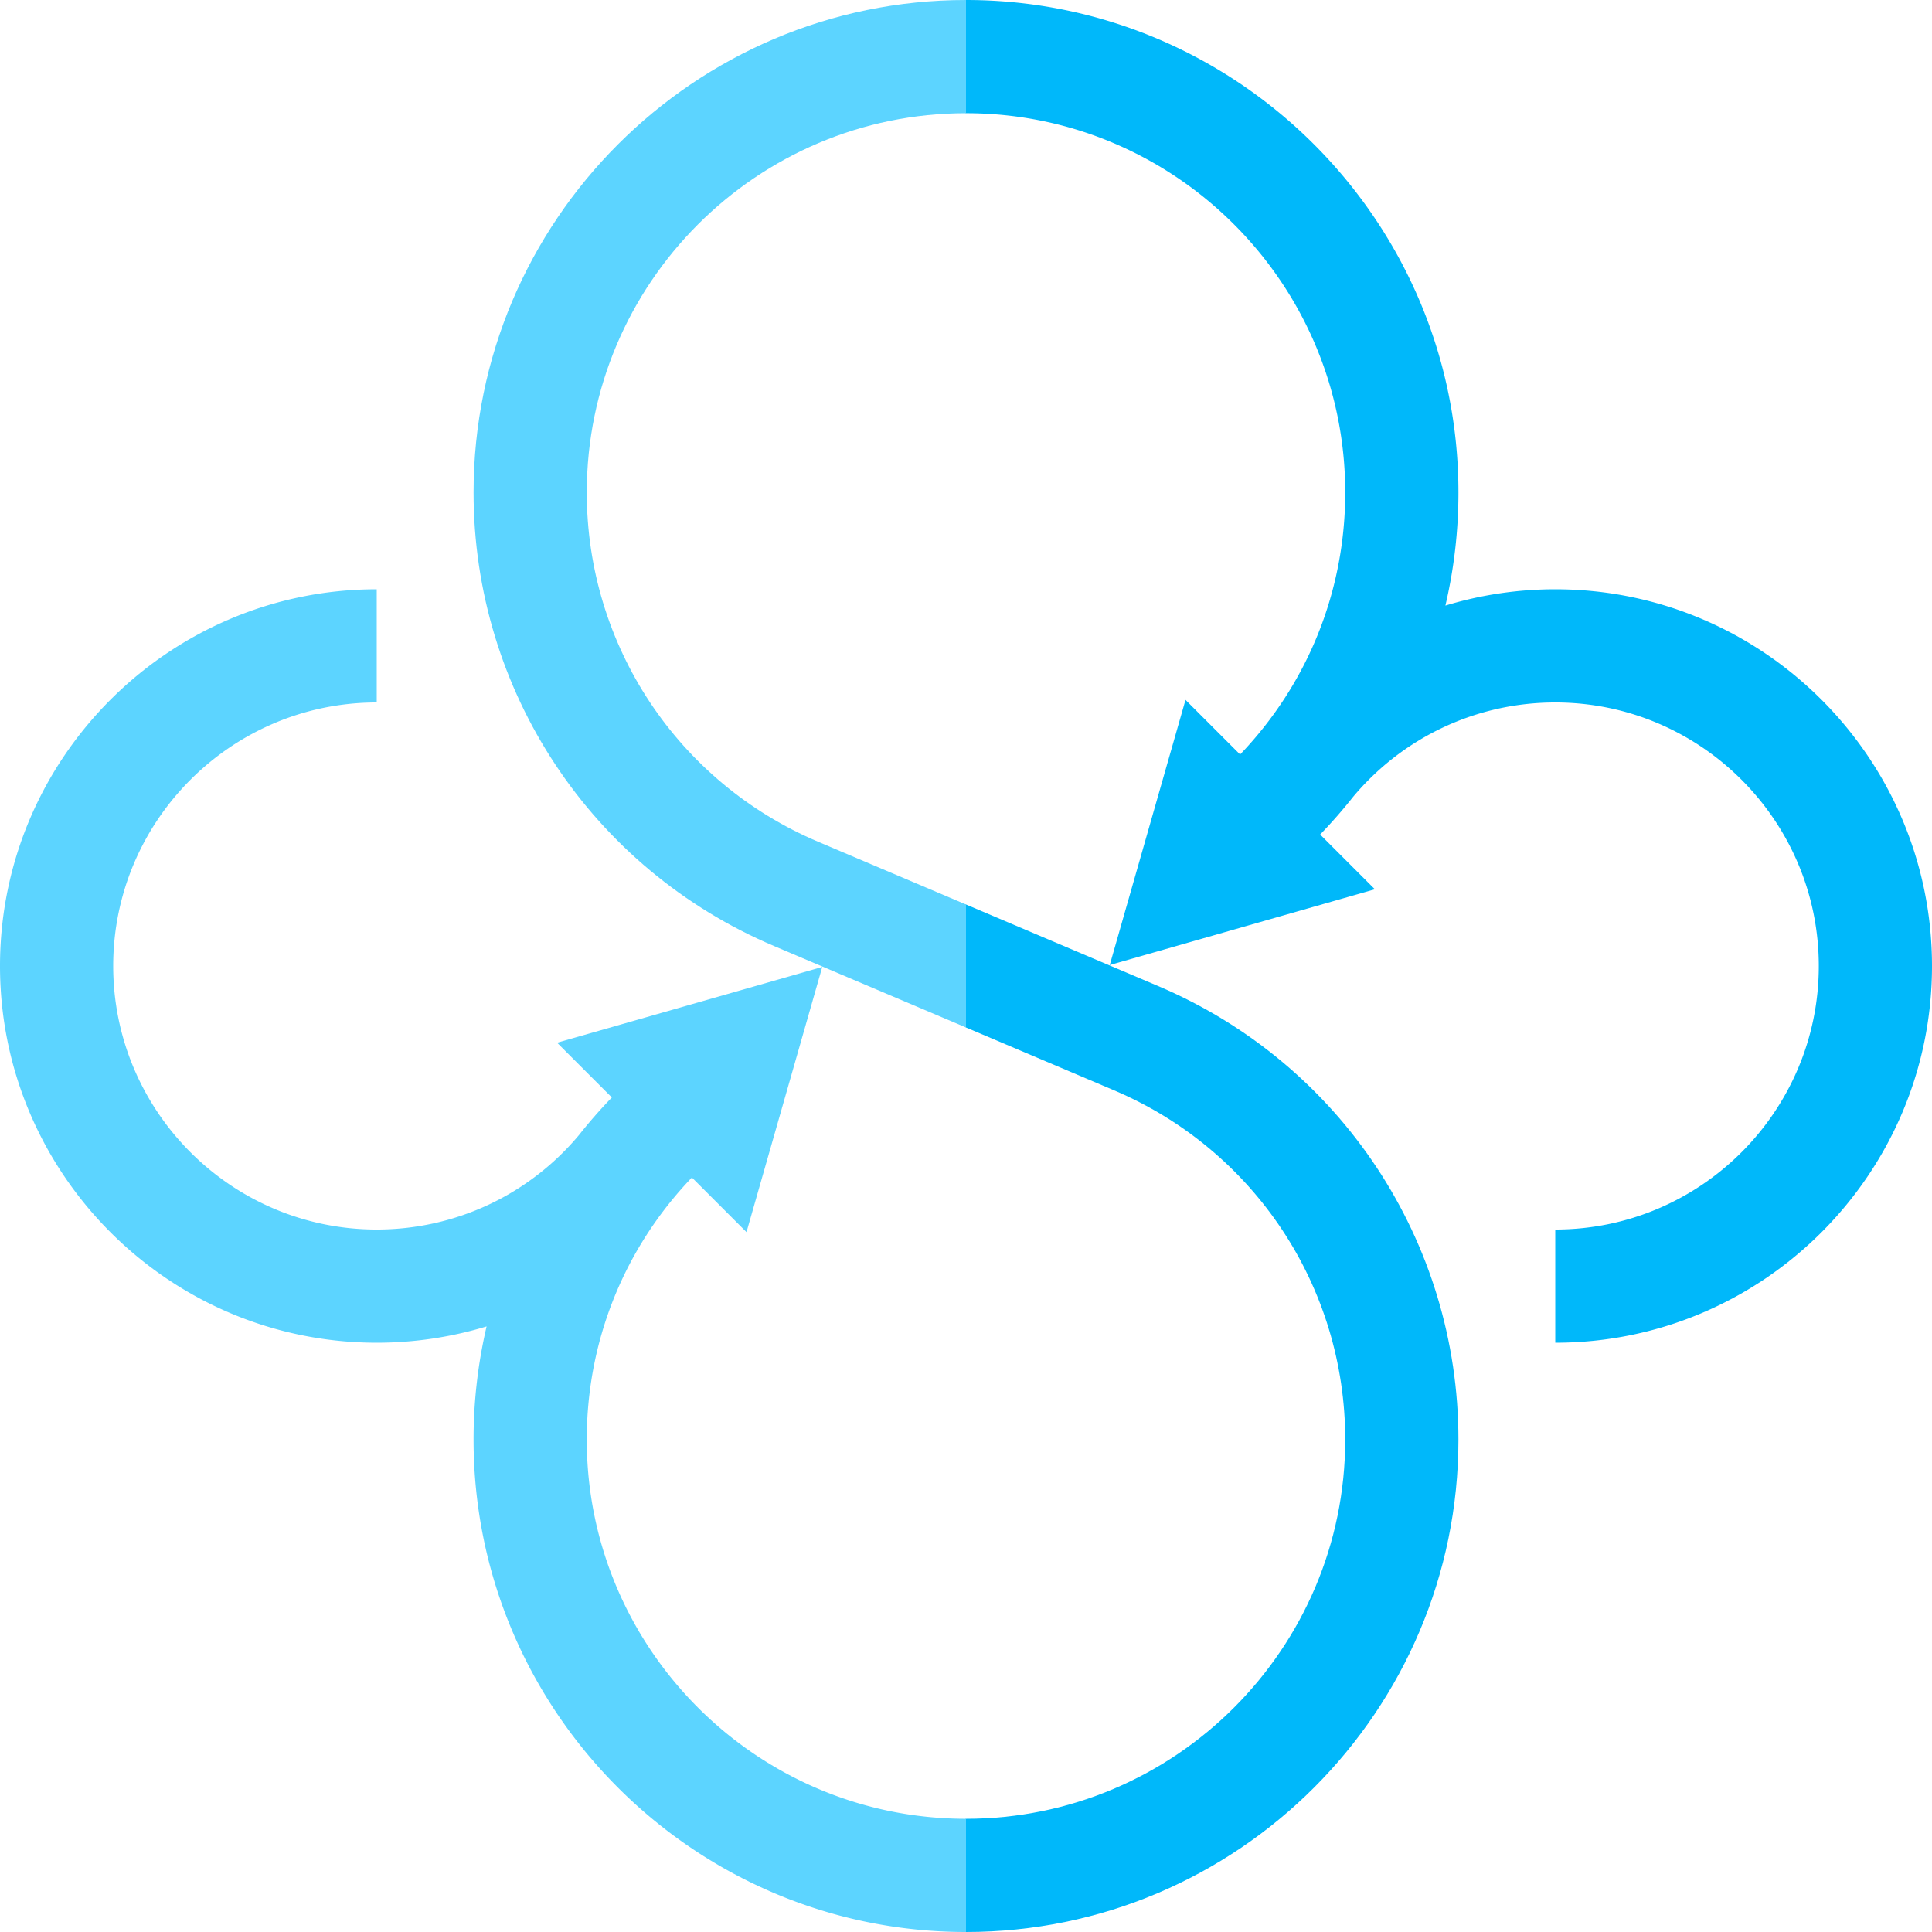 <svg xmlns="http://www.w3.org/2000/svg" viewBox="0 0 512 512" height="1em" width="1em">
  <g fill="#00b8fa">
    <path d="M295.114 288.892c37.291 15.772 61.386 52.124 61.386 92.608 0 55.416-45.084 100.5-100.5 100.5l-30 15 30 15c71.958 0 130.5-58.542 130.5-130.5 0-52.563-31.283-99.761-79.683-120.232L256 239.705h-30l30 32.59 39.114 16.597z"/>
    <path d="M412.162 156.162c-9.995 0-19.79 1.487-29.115 4.322A131.418 131.418 0 0 0 386.5 130.5C386.5 58.542 327.958 0 256 0l-30 15 30 15c55.416 0 100.5 45.084 100.5 100.5 0 26.078-9.881 50.659-27.86 69.446l-14.469-14.469-20.079 70.271 70.271-20.079-14.51-14.51a132.496 132.496 0 0 0 8.701-9.944c13.318-15.922 32.852-25.054 53.608-25.054C450.671 186.162 482 217.491 482 256s-31.329 69.838-69.838 69.838v30C467.213 355.838 512 311.051 512 256s-44.787-99.838-99.838-99.838z"/>
  </g>
  <g fill="#5cd4ff">
    <path d="M125.5 130.5c0 52.563 31.283 99.761 79.683 120.232L256 272.295v-32.59l-39.114-16.597C179.595 207.336 155.5 170.984 155.5 130.5 155.5 75.084 200.584 30 256 30V0c-71.958 0-130.5 58.542-130.5 130.5z"/>
    <path d="M155.5 381.5c0-26.078 9.881-50.659 27.86-69.446l14.469 14.469 20.079-70.271-70.271 20.079 14.51 14.51a132.496 132.496 0 0 0-8.701 9.944c-13.318 15.923-32.852 25.054-53.608 25.054C61.329 325.838 30 294.509 30 256s31.329-69.838 69.838-69.838v-30C44.787 156.162 0 200.949 0 256s44.787 99.838 99.838 99.838c9.995 0 19.79-1.487 29.115-4.322A131.418 131.418 0 0 0 125.5 381.5c0 71.958 58.542 130.5 130.5 130.5v-30c-55.416 0-100.5-45.084-100.5-100.5z"/>
  </g>
</svg>
